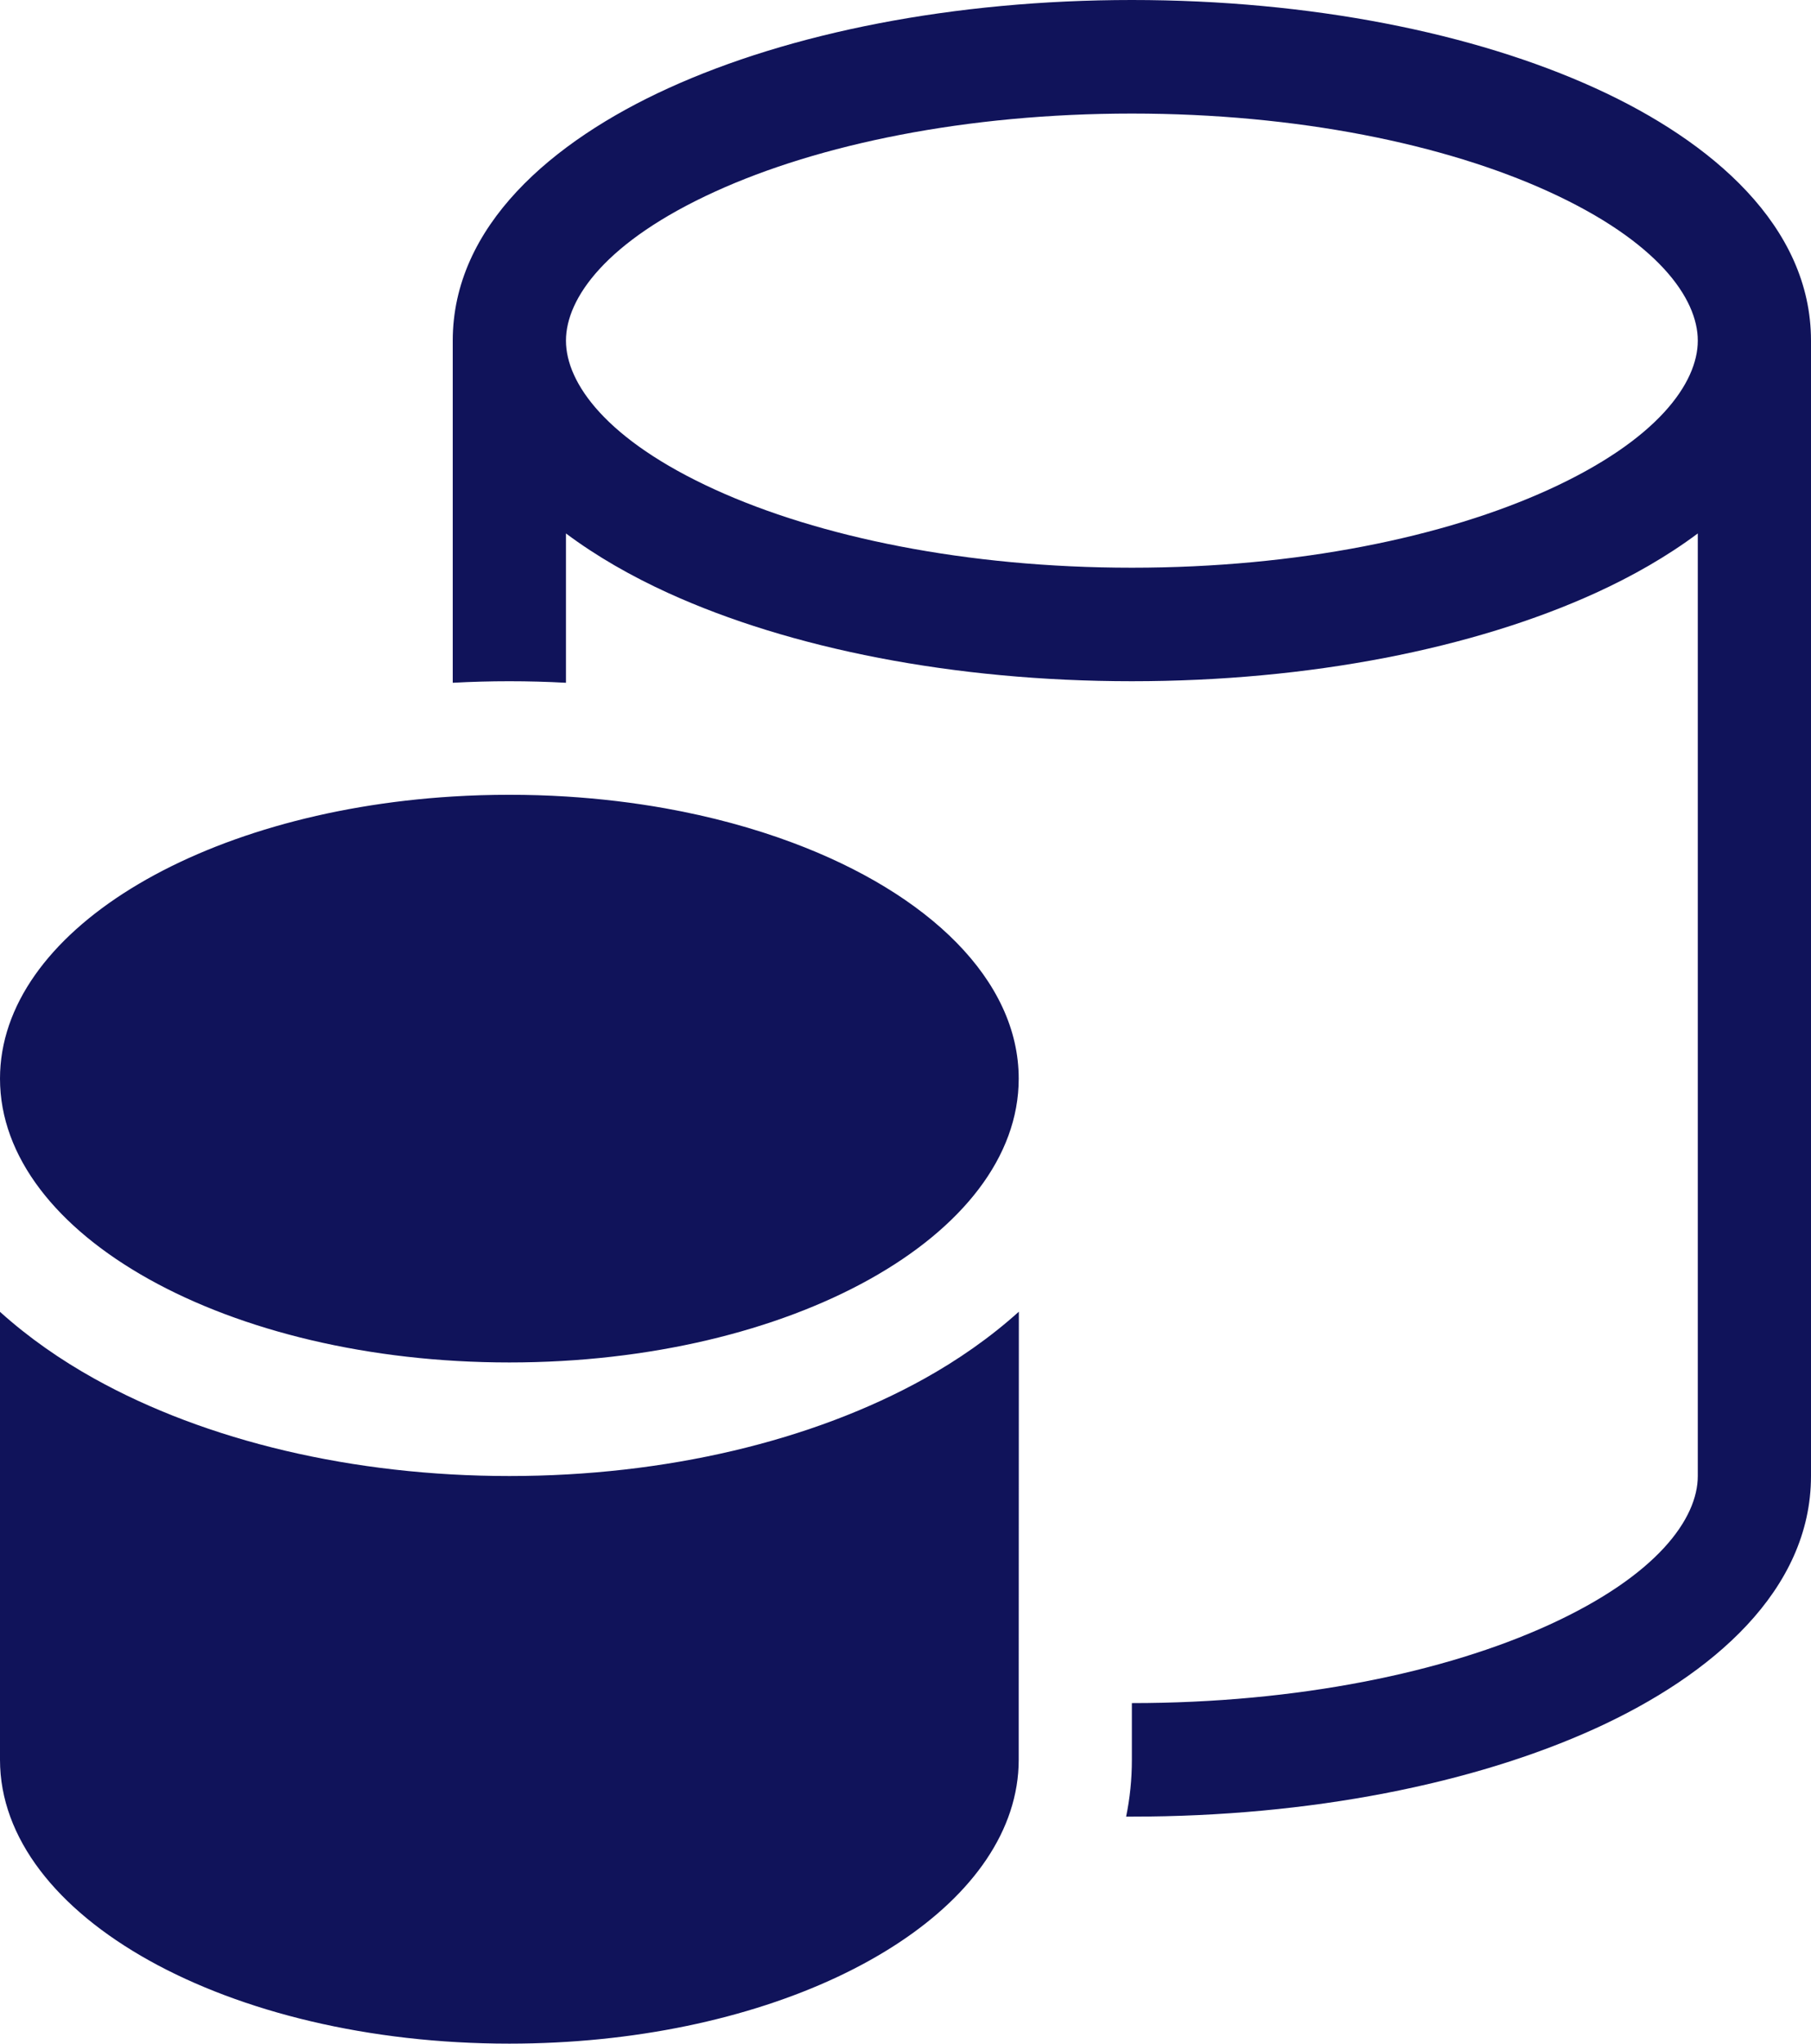 <svg width="39" height="44" viewBox="0 0 39 44" fill="none" xmlns="http://www.w3.org/2000/svg">
<path d="M14.391 1.9C11.883 3.043 9.75 4.872 9.75 7.334V14.7C10.153 14.678 10.559 14.667 10.969 14.667C11.379 14.667 11.786 14.678 12.188 14.7V11.485C12.848 11.979 13.601 12.408 14.391 12.768C17.009 13.961 20.54 14.667 24.375 14.667C28.21 14.667 31.741 13.961 34.359 12.768C35.149 12.408 35.902 11.979 36.562 11.485V31.779C36.562 32.692 35.694 33.919 33.35 34.987C31.116 36.006 27.944 36.668 24.375 36.668L24.375 37.889C24.375 38.313 24.332 38.721 24.251 39.112L24.375 39.112C28.21 39.112 31.741 38.406 34.359 37.213C36.867 36.07 39 34.24 39 31.779V7.334C39 4.872 36.867 3.043 34.359 1.9C31.741 0.706 28.21 0 24.375 0C20.54 0 17.009 0.706 14.391 1.9ZM15.4 10.542C13.055 9.474 12.188 8.247 12.188 7.334C12.188 6.42 13.055 5.194 15.4 4.125C17.634 3.106 20.806 2.445 24.375 2.445C27.944 2.445 31.116 3.106 33.35 4.125C35.694 5.194 36.562 6.42 36.562 7.334C36.562 8.247 35.694 9.474 33.35 10.542C31.116 11.561 27.944 12.223 24.375 12.223C20.806 12.223 17.634 11.561 15.4 10.542ZM12.188 17.149C12.927 17.195 13.643 17.281 14.331 17.404C15.308 17.579 16.226 17.829 17.062 18.141C20.002 19.237 21.938 21.104 21.938 23.223C21.938 26.598 17.027 29.334 10.969 29.334C4.911 29.334 0 26.598 0 23.223C0 20.077 4.266 17.487 9.75 17.149C10.15 17.124 10.557 17.112 10.969 17.112C11.381 17.112 11.787 17.124 12.188 17.149ZM21.756 39.001C20.818 41.845 16.345 44 10.969 44C4.911 44 0 41.264 0 37.889V28.244C0.621 28.804 1.316 29.284 2.029 29.681C4.44 31.024 7.605 31.779 10.969 31.779C14.332 31.779 17.498 31.024 19.909 29.681C20.622 29.284 21.319 28.802 21.941 28.241C21.94 30.628 21.938 34.163 21.938 36.563V36.567C21.938 37.063 21.938 37.51 21.938 37.889C21.938 38.269 21.875 38.64 21.756 39.001Z" fill="#10135A"/>
</svg>
